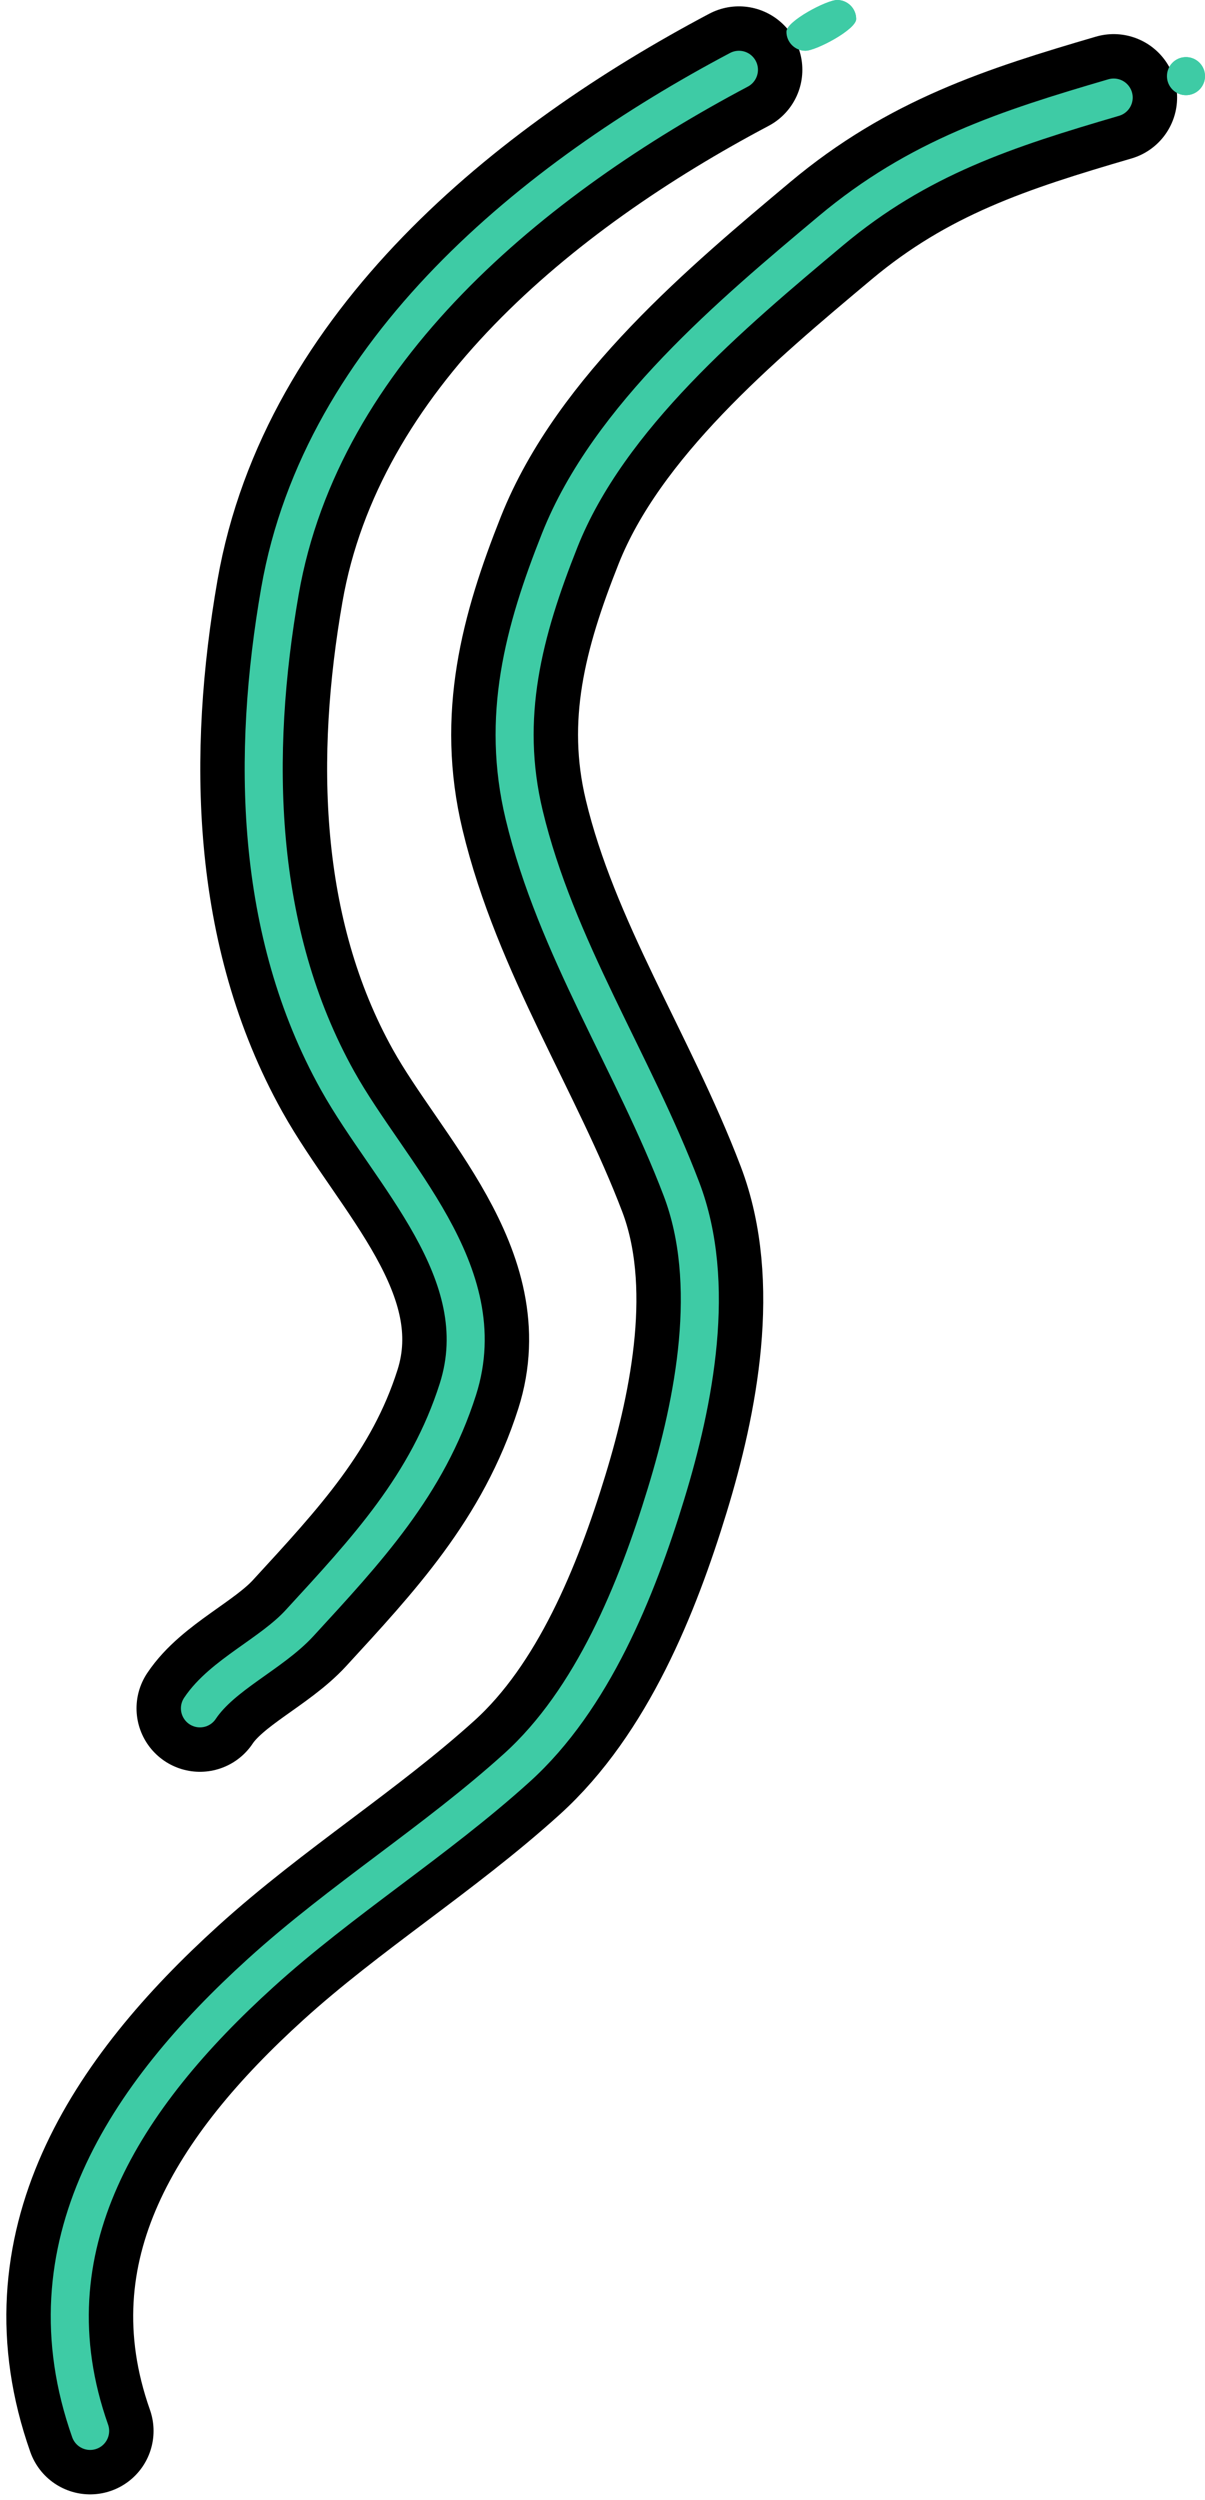 <svg width="190" height="394" viewBox="0 0 190 394" fill="none" xmlns="http://www.w3.org/2000/svg">
<circle cx="187" cy="12" r="3" fill="#3ECBA5"/>
<path d="M135 3C135 4.657 128.657 8 127 8C125.343 8 124 6.657 124 5C124 3.343 130.343 0 132 0C133.657 0 135 1.343 135 3Z" fill="#3ECBA5"/>
<path d="M175.601 15.375C158.68 20.324 144.796 24.813 130.998 36.372C115.468 49.381 95.994 65.689 88.267 85.118C82.511 99.59 78.961 113.033 82.649 128.416C87.65 149.278 99.874 167.495 107.448 187.376C113.111 202.242 109.489 220.791 105.007 235.441C100.395 250.521 93.434 267.796 81.514 278.569C68.688 290.16 53.867 299.349 41.11 310.914C19.727 330.302 3.948 354.014 14.212 383.097" stroke="black" stroke-width="20" stroke-linecap="round"/>
<path d="M116.512 11C84.288 28.047 50.762 55.241 44.147 93.125C39.645 118.908 40.136 146.83 53.227 170.302C61.444 185.037 78.066 200.497 72.203 218.924C67.388 234.058 57.8 244.285 47.234 255.787C42.782 260.634 35.047 263.944 31.526 269.225" stroke="black" stroke-width="20" stroke-linecap="round"/>
<circle cx="187" cy="12" r="3" fill="#3ECBA5"/>
<path d="M135 3C135 4.657 128.657 8 127 8C125.343 8 124 6.657 124 5C124 3.343 130.343 0 132 0C133.657 0 135 1.343 135 3Z" fill="#3ECBA5"/>
<path d="M175.601 15.375C158.68 20.324 144.796 24.813 130.998 36.372C115.468 49.381 95.994 65.689 88.267 85.118C82.511 99.59 78.961 113.033 82.649 128.416C87.65 149.278 99.874 167.495 107.448 187.376C113.111 202.242 109.489 220.791 105.007 235.441C100.395 250.521 93.434 267.796 81.514 278.569C68.688 290.16 53.867 299.349 41.11 310.914C19.727 330.302 3.948 354.014 14.212 383.097" stroke="#3ECBA5" stroke-width="6" stroke-linecap="round"/>
<path d="M116.512 11C84.288 28.047 50.762 55.241 44.147 93.125C39.645 118.908 40.136 146.83 53.227 170.302C61.444 185.037 78.066 200.497 72.203 218.924C67.388 234.058 57.8 244.285 47.234 255.787C42.782 260.634 35.047 263.944 31.526 269.225" stroke="#3ECBA5" stroke-width="6" stroke-linecap="round"/>
</svg>
